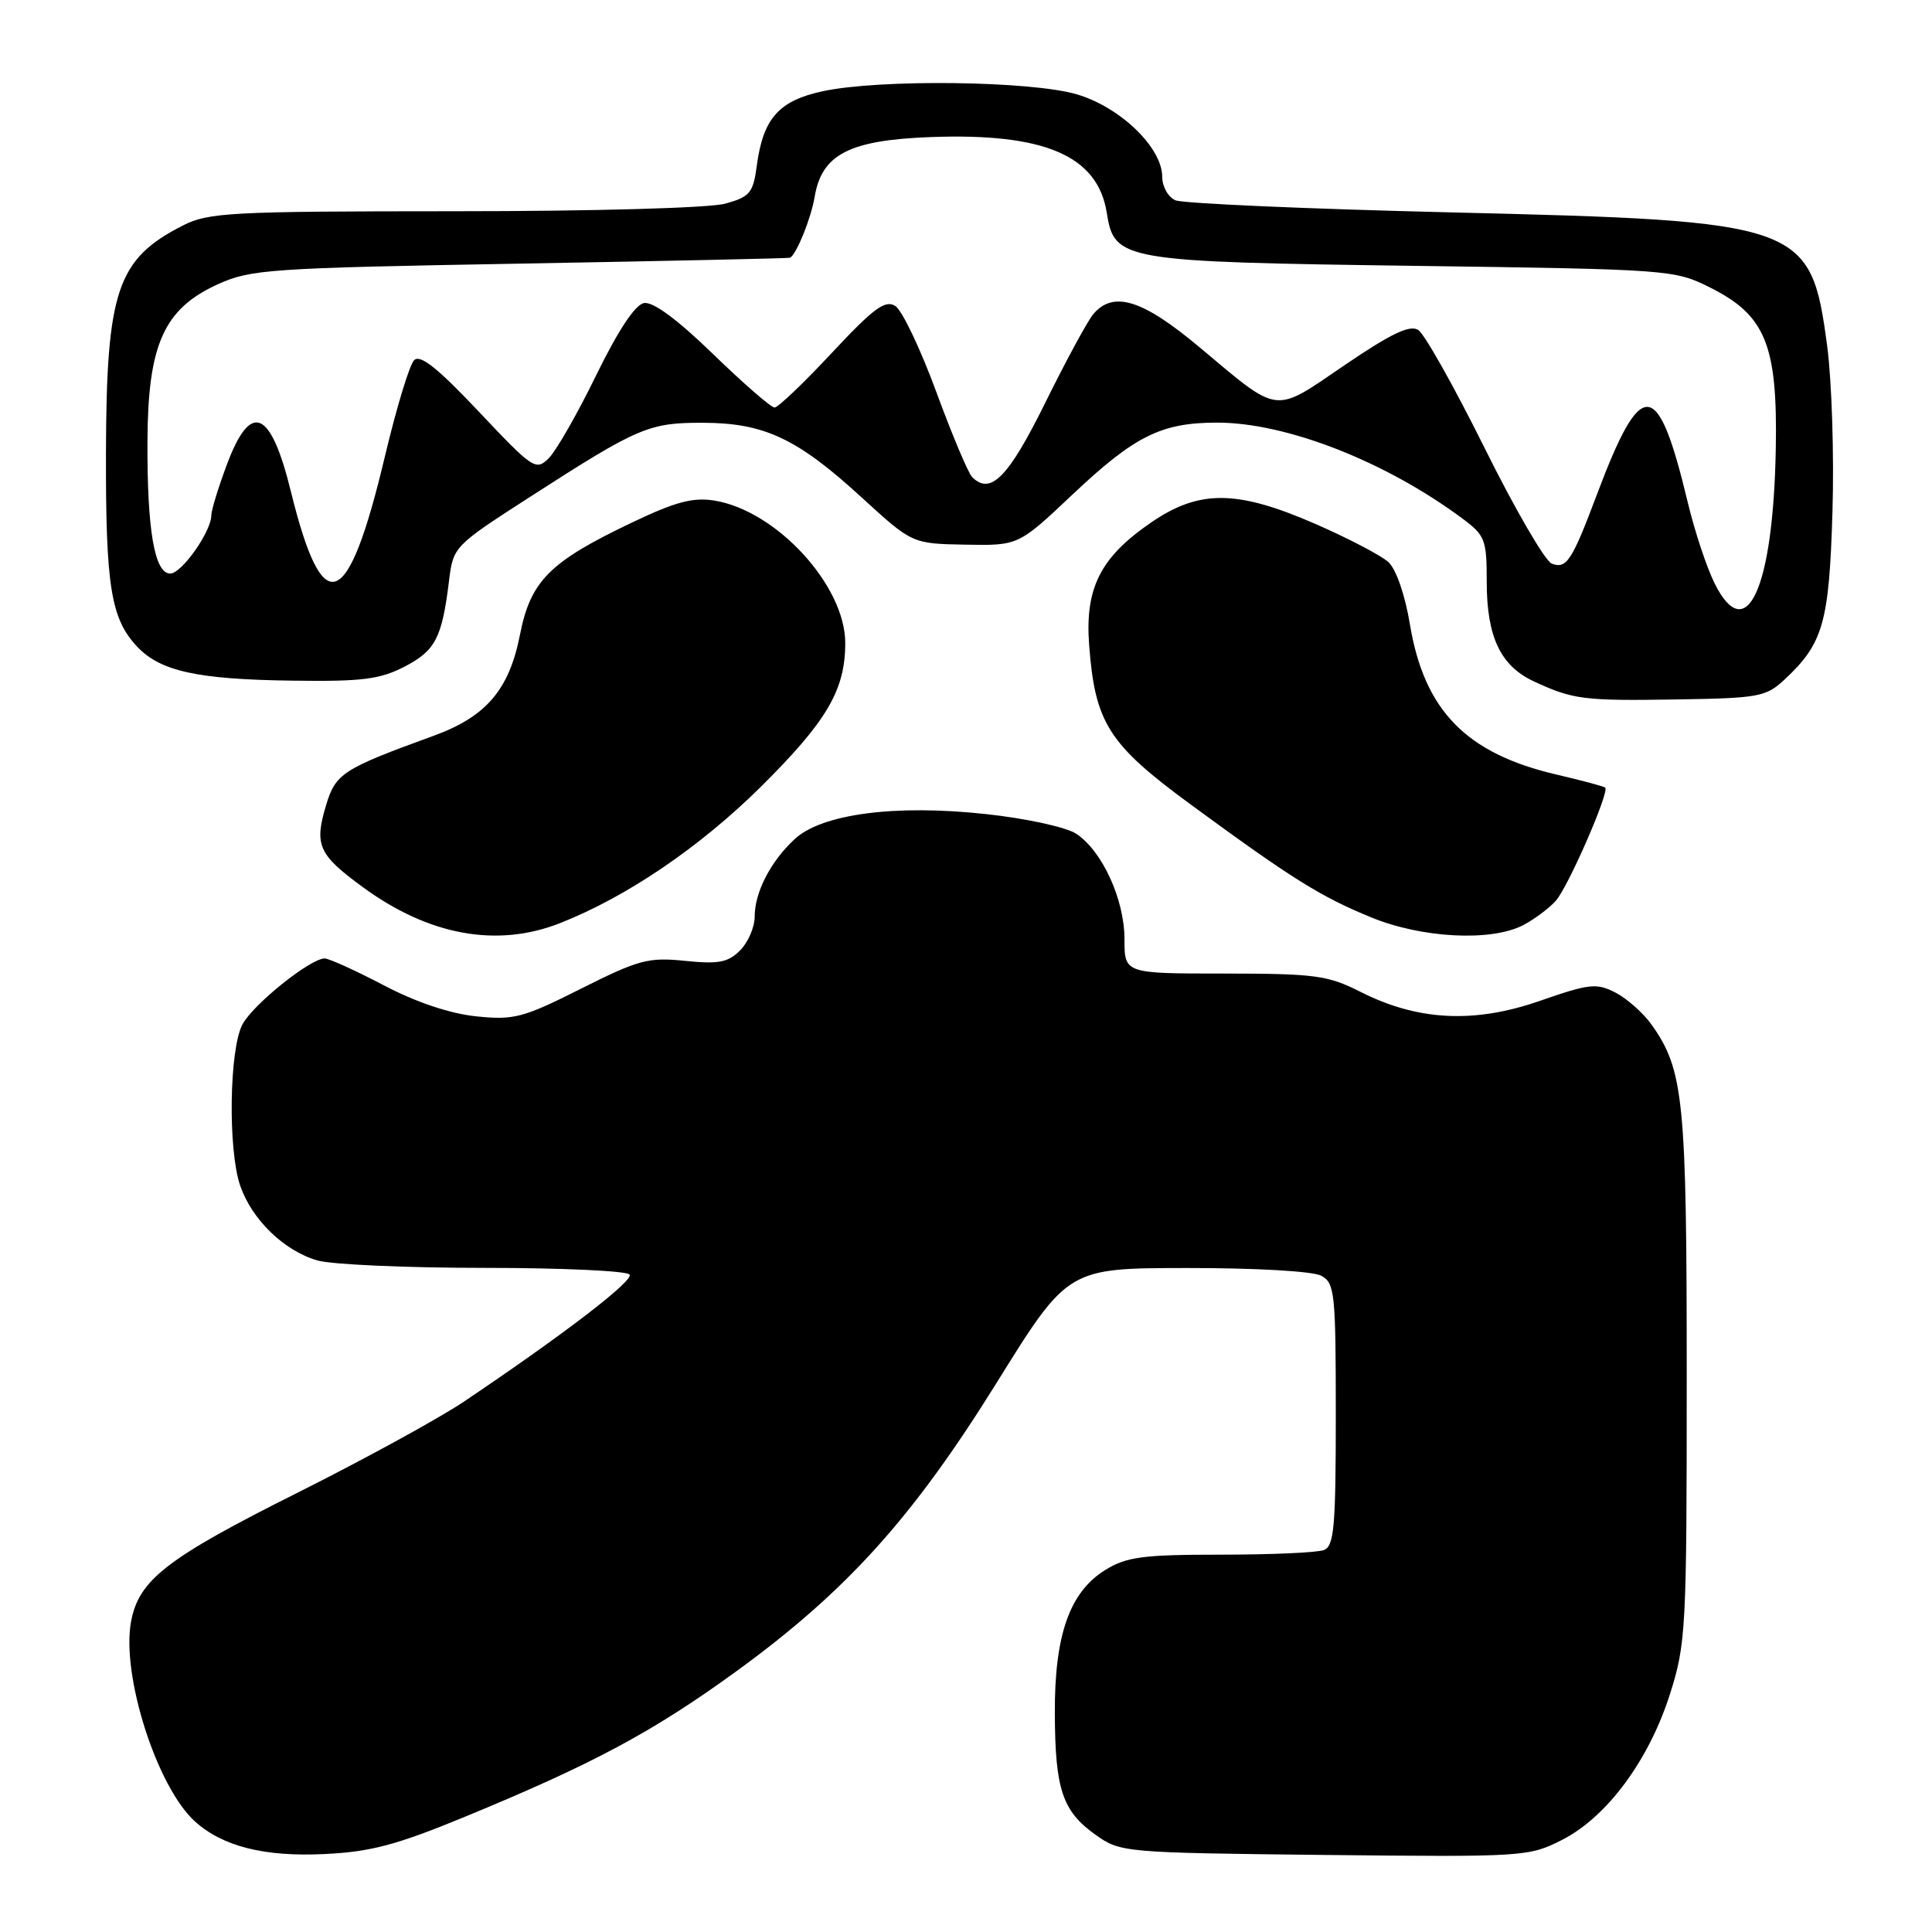 <?xml version="1.0" encoding="UTF-8" standalone="no"?>
<!DOCTYPE svg PUBLIC "-//W3C//DTD SVG 1.1//EN" "http://www.w3.org/Graphics/SVG/1.1/DTD/svg11.dtd" >
<svg xmlns="http://www.w3.org/2000/svg" xmlns:xlink="http://www.w3.org/1999/xlink" version="1.1" viewBox="0 0 256 256">
 <g >
 <path fill="currentColor"
d=" M 61.68 240.70 C 78.55 233.75 86.50 229.49 97.52 221.49 C 112.15 210.86 120.91 201.16 132.05 183.24 C 141.50 168.03 141.50 168.03 157.32 168.02 C 166.34 168.01 173.96 168.44 175.07 169.04 C 176.86 170.00 177.00 171.29 177.00 187.43 C 177.00 202.33 176.78 204.87 175.42 205.39 C 174.55 205.73 168.41 206.00 161.79 206.00 C 151.44 206.00 149.27 206.29 146.47 208.02 C 141.74 210.94 139.73 216.62 139.77 227.00 C 139.81 237.13 140.77 239.99 145.18 243.13 C 148.45 245.46 148.93 245.50 175.50 245.79 C 201.95 246.07 202.59 246.03 206.99 243.79 C 212.92 240.77 218.49 233.25 221.27 224.50 C 223.40 217.81 223.50 215.93 223.50 182.50 C 223.50 145.68 223.11 141.77 218.82 135.74 C 217.73 134.22 215.59 132.32 214.07 131.53 C 211.55 130.23 210.62 130.33 204.01 132.63 C 195.32 135.65 187.83 135.27 180.22 131.40 C 175.95 129.24 174.24 129.01 162.25 129.00 C 149.00 129.00 149.00 129.00 149.00 124.46 C 149.00 119.18 146.04 112.73 142.59 110.47 C 141.26 109.60 135.95 108.44 130.65 107.87 C 118.63 106.56 108.87 107.84 105.27 111.21 C 102.09 114.17 100.00 118.24 100.00 121.45 C 100.00 122.85 99.13 124.87 98.07 125.93 C 96.46 127.54 95.21 127.77 90.78 127.32 C 85.92 126.82 84.64 127.16 77.00 131.00 C 69.30 134.87 68.11 135.19 63.10 134.67 C 59.62 134.31 55.14 132.81 50.84 130.55 C 47.11 128.60 43.59 127.00 43.02 127.00 C 41.12 127.00 33.52 133.10 32.12 135.75 C 30.38 139.06 30.19 152.31 31.82 157.09 C 33.37 161.60 37.64 165.75 42.07 167.02 C 43.95 167.56 53.90 168.00 64.18 168.00 C 74.47 168.00 83.13 168.40 83.43 168.89 C 83.95 169.73 74.68 176.84 61.49 185.71 C 58.19 187.93 48.29 193.35 39.49 197.76 C 22.11 206.46 18.41 209.32 17.37 214.84 C 16.04 221.93 20.78 236.78 25.83 241.35 C 29.50 244.66 35.03 246.06 43.00 245.67 C 49.13 245.38 52.55 244.47 61.68 240.70 Z  M 74.23 122.31 C 83.04 118.84 92.71 112.27 100.78 104.29 C 109.57 95.57 112.00 91.45 112.00 85.20 C 112.00 77.59 102.89 67.67 94.67 66.33 C 91.83 65.87 89.50 66.49 83.78 69.22 C 72.82 74.44 70.31 76.95 68.90 84.10 C 67.47 91.39 64.43 94.95 57.50 97.48 C 45.36 101.90 44.47 102.47 43.19 106.75 C 41.63 111.97 42.20 113.25 48.02 117.51 C 56.80 123.96 65.86 125.62 74.23 122.31 Z  M 201.80 122.60 C 203.29 121.83 205.25 120.37 206.16 119.35 C 207.78 117.53 213.28 104.95 212.70 104.37 C 212.54 104.20 209.61 103.42 206.19 102.62 C 194.27 99.84 188.71 94.13 186.82 82.72 C 186.17 78.81 184.99 75.40 183.96 74.47 C 183.00 73.60 178.68 71.34 174.36 69.45 C 163.88 64.88 158.90 64.84 152.46 69.28 C 145.79 73.87 143.74 77.95 144.32 85.50 C 145.10 95.81 146.89 98.62 157.80 106.62 C 171.22 116.46 174.95 118.79 181.67 121.55 C 188.37 124.31 197.57 124.79 201.80 122.60 Z  M 236.51 90.00 C 241.58 85.26 242.37 82.50 242.81 67.85 C 243.04 60.34 242.72 50.44 242.11 45.85 C 239.94 29.61 238.97 29.26 192.18 28.14 C 173.11 27.68 156.71 26.96 155.75 26.54 C 154.79 26.13 154.00 24.72 154.00 23.43 C 154.00 19.57 148.47 14.22 142.72 12.51 C 136.66 10.71 116.61 10.46 109.01 12.09 C 103.20 13.34 101.12 15.68 100.28 21.95 C 99.80 25.56 99.37 26.08 96.12 26.98 C 94.04 27.56 78.77 27.99 60.21 27.99 C 30.50 28.00 27.62 28.15 24.21 29.89 C 15.51 34.33 14.10 38.51 14.04 60.01 C 14.00 77.68 14.69 81.97 18.16 85.67 C 21.24 88.95 26.16 90.03 38.81 90.19 C 47.98 90.32 50.34 90.02 53.61 88.33 C 57.70 86.21 58.57 84.53 59.50 76.94 C 60.06 72.42 60.14 72.34 70.28 65.81 C 84.61 56.58 85.97 56.00 93.20 56.02 C 101.29 56.05 105.66 58.11 114.18 65.92 C 120.87 72.04 120.87 72.04 127.90 72.17 C 134.94 72.30 134.94 72.30 142.10 65.54 C 150.37 57.74 153.87 56.00 161.29 56.00 C 170.45 56.00 183.59 61.14 193.75 68.69 C 196.79 70.94 197.00 71.49 197.00 77.10 C 197.00 84.36 198.82 88.22 203.21 90.27 C 208.43 92.70 209.82 92.88 222.17 92.68 C 233.11 92.51 234.01 92.34 236.51 90.00 Z  M 227.20 77.31 C 226.15 75.22 224.54 70.35 223.62 66.50 C 219.66 49.98 217.52 49.81 211.61 65.50 C 208.28 74.35 207.57 75.43 205.61 74.68 C 204.73 74.34 200.73 67.45 196.72 59.37 C 192.71 51.29 188.75 44.24 187.92 43.72 C 186.80 43.01 184.30 44.21 178.16 48.39 C 168.63 54.88 169.68 55.01 158.88 45.96 C 151.37 39.68 147.53 38.49 144.87 41.62 C 144.12 42.51 141.25 47.80 138.50 53.37 C 133.63 63.24 131.26 65.66 128.82 63.22 C 128.29 62.69 126.15 57.61 124.06 51.92 C 121.97 46.23 119.53 41.11 118.63 40.54 C 117.29 39.70 115.75 40.84 110.23 46.75 C 106.51 50.74 103.09 54.00 102.63 54.00 C 102.17 54.00 98.50 50.81 94.48 46.91 C 89.74 42.31 86.52 39.94 85.33 40.16 C 84.15 40.38 81.90 43.78 79.00 49.72 C 76.53 54.79 73.70 59.73 72.72 60.71 C 71.01 62.41 70.63 62.16 63.46 54.56 C 57.99 48.76 55.68 46.92 54.87 47.73 C 54.26 48.34 52.54 54.02 51.03 60.36 C 46.10 81.15 42.79 82.40 38.53 65.07 C 35.86 54.23 33.22 53.12 30.07 61.54 C 28.93 64.58 28.00 67.62 28.00 68.29 C 27.99 70.44 24.07 76.00 22.56 76.00 C 20.48 76.00 19.49 70.28 19.54 58.50 C 19.59 45.68 21.70 40.94 28.81 37.69 C 33.22 35.68 35.60 35.52 69.00 34.93 C 88.53 34.58 104.60 34.23 104.71 34.15 C 105.62 33.52 107.47 28.89 107.94 26.11 C 108.88 20.44 112.53 18.56 123.38 18.16 C 138.42 17.61 145.44 20.63 146.65 28.18 C 147.66 34.54 148.54 34.69 187.66 35.23 C 221.26 35.69 221.89 35.74 226.60 38.10 C 233.95 41.78 235.55 45.71 235.30 59.50 C 234.96 77.99 231.42 85.77 227.20 77.31 Z "/>
</g>
</svg>